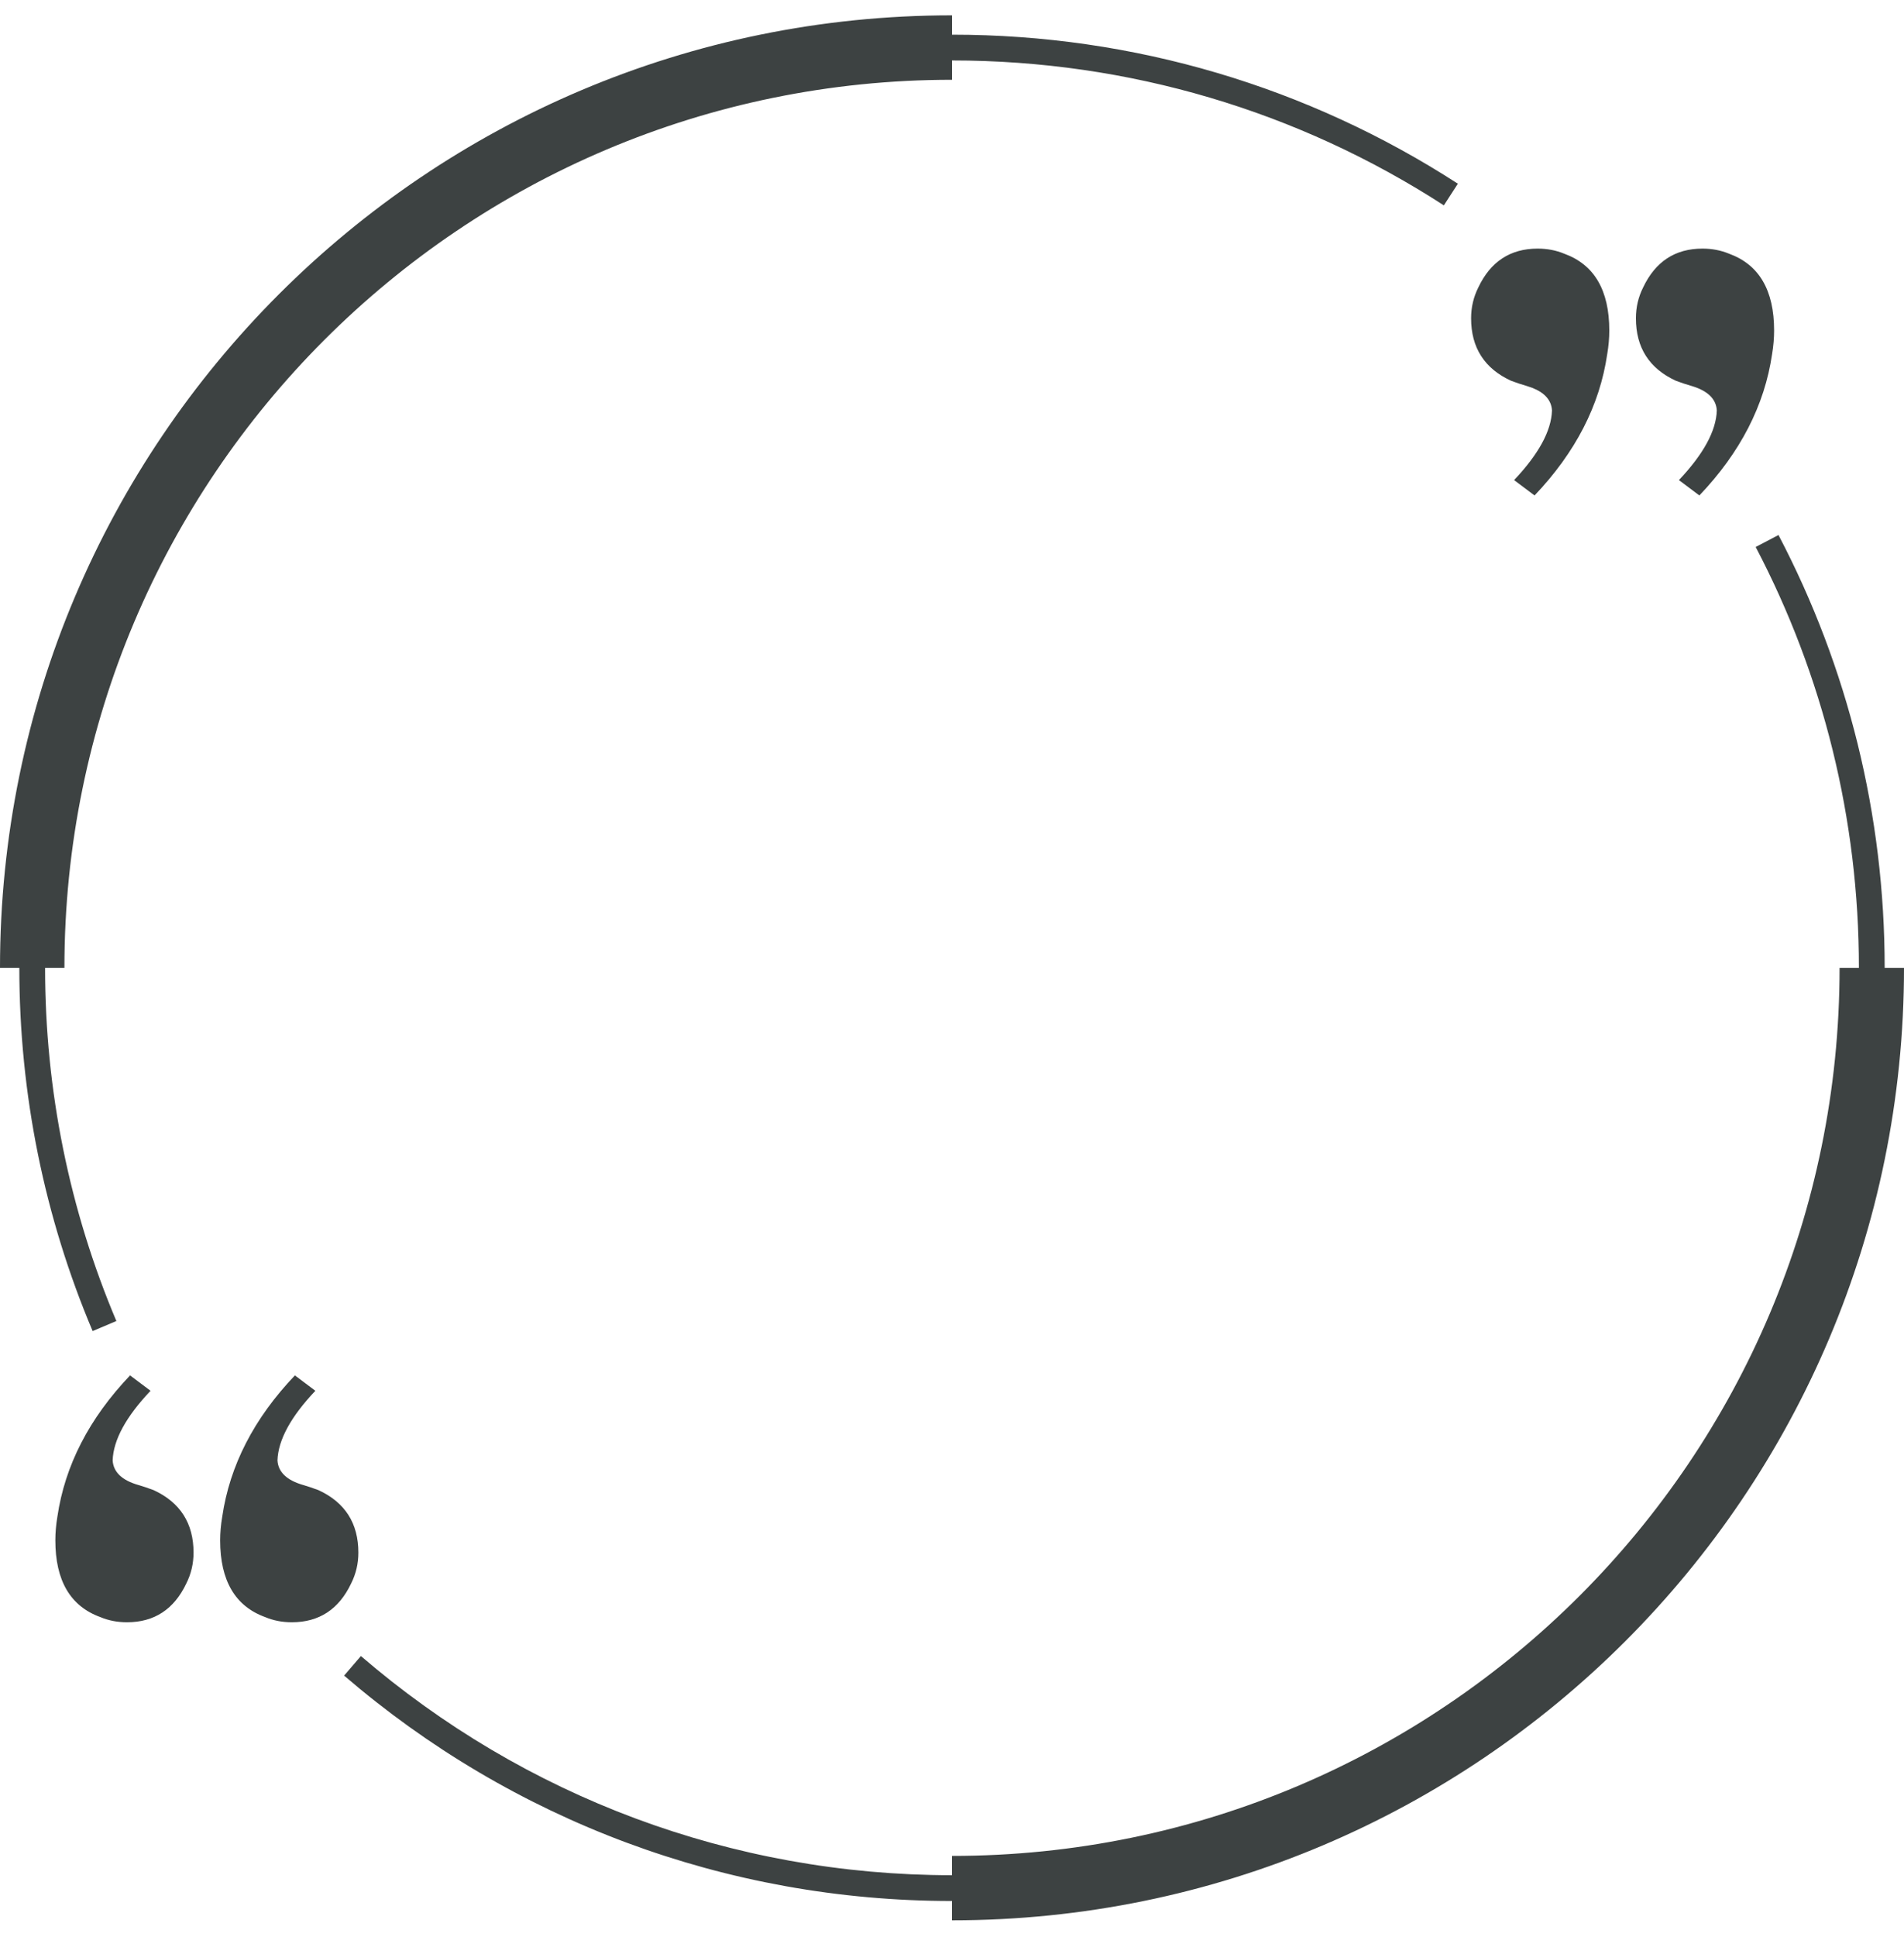 <?xml version="1.0" encoding="UTF-8"?>
<svg width="60px" height="61px" viewBox="0 0 60 61" version="1.1" xmlns="http://www.w3.org/2000/svg" xmlns:xlink="http://www.w3.org/1999/xlink">
    <title>28</title>
    <g id="页面-1" stroke="none" stroke-width="1" fill="none" fill-rule="evenodd">
        <g id="花环" transform="translate(-641, -318)" fill="#3D4242" fill-rule="nonzero">
            <path d="M697.045,334.851 C699.232,339.022 700.391,343.669 700.391,348.483 L701,348.483 C701,365.052 687.569,378.483 671,378.483 L671,377.874 C663.872,377.874 657.137,375.328 651.844,370.775 L652.373,370.159 C657.521,374.587 664.068,377.062 671,377.062 L671,376.454 C686.448,376.454 698.97,363.931 698.97,348.483 L699.579,348.483 C699.579,343.802 698.453,339.283 696.326,335.228 L697.045,334.851 Z M650.293,361.32 L650.938,361.804 C650.164,362.622 649.766,363.352 649.744,363.997 C649.766,364.363 650.035,364.622 650.551,364.771 C650.701,364.815 650.863,364.868 651.035,364.933 C651.874,365.32 652.293,365.977 652.293,366.901 C652.293,367.245 652.218,367.568 652.067,367.869 C651.68,368.687 651.056,369.095 650.196,369.095 C649.895,369.095 649.616,369.041 649.358,368.933 C648.411,368.59 647.938,367.783 647.938,366.514 C647.938,366.277 647.959,366.03 648.003,365.772 C648.239,364.159 649.003,362.674 650.293,361.32 Z M645.099,361.32 L645.744,361.804 C644.97,362.622 644.572,363.352 644.55,363.997 C644.572,364.363 644.841,364.622 645.357,364.771 C645.508,364.815 645.669,364.868 645.841,364.933 C646.679,365.32 647.099,365.977 647.099,366.901 C647.099,367.245 647.024,367.568 646.873,367.869 C646.486,368.687 645.862,369.095 645.002,369.095 C644.701,369.095 644.421,369.041 644.164,368.933 C643.217,368.59 642.744,367.783 642.744,366.514 C642.744,366.277 642.765,366.03 642.808,365.772 C643.045,364.159 643.808,362.674 645.099,361.32 Z M671,318.483 L671,319.092 C676.735,319.092 682.227,320.738 686.941,323.786 L686.5,324.468 C681.917,321.504 676.578,319.904 671,319.904 L671,320.513 C655.553,320.513 643.03,333.036 643.03,348.483 L642.421,348.483 C642.421,352.355 643.191,356.118 644.667,359.607 L643.919,359.924 C642.401,356.335 641.609,352.464 641.609,348.483 L641,348.483 C641,331.915 654.432,318.483 671,318.483 Z M689.455,325.83 C689.756,325.83 690.036,325.884 690.294,325.991 C691.24,326.335 691.713,327.141 691.713,328.411 C691.713,328.647 691.692,328.895 691.648,329.153 C691.412,330.766 690.648,332.25 689.358,333.605 L688.713,333.121 C689.487,332.303 689.886,331.572 689.907,330.928 C689.888,330.607 689.68,330.369 689.282,330.214 L689.1,330.153 C688.95,330.11 688.788,330.057 688.616,329.992 C687.777,329.605 687.358,328.949 687.358,328.024 C687.358,327.68 687.434,327.357 687.584,327.056 C687.971,326.238 688.595,325.83 689.455,325.83 Z M694.649,325.83 C694.95,325.83 695.23,325.884 695.488,325.991 C696.434,326.335 696.907,327.141 696.907,328.411 C696.907,328.647 696.886,328.895 696.843,329.153 C696.607,330.766 695.843,332.25 694.552,333.605 L693.907,333.121 C694.681,332.303 695.08,331.572 695.101,330.928 C695.08,330.562 694.81,330.303 694.295,330.153 C694.144,330.11 693.982,330.057 693.81,329.992 C692.972,329.605 692.552,328.949 692.552,328.024 C692.552,327.68 692.627,327.357 692.778,327.056 C693.165,326.238 693.789,325.83 694.649,325.83 Z" id="28"></path>
        </g>
    </g>
</svg>